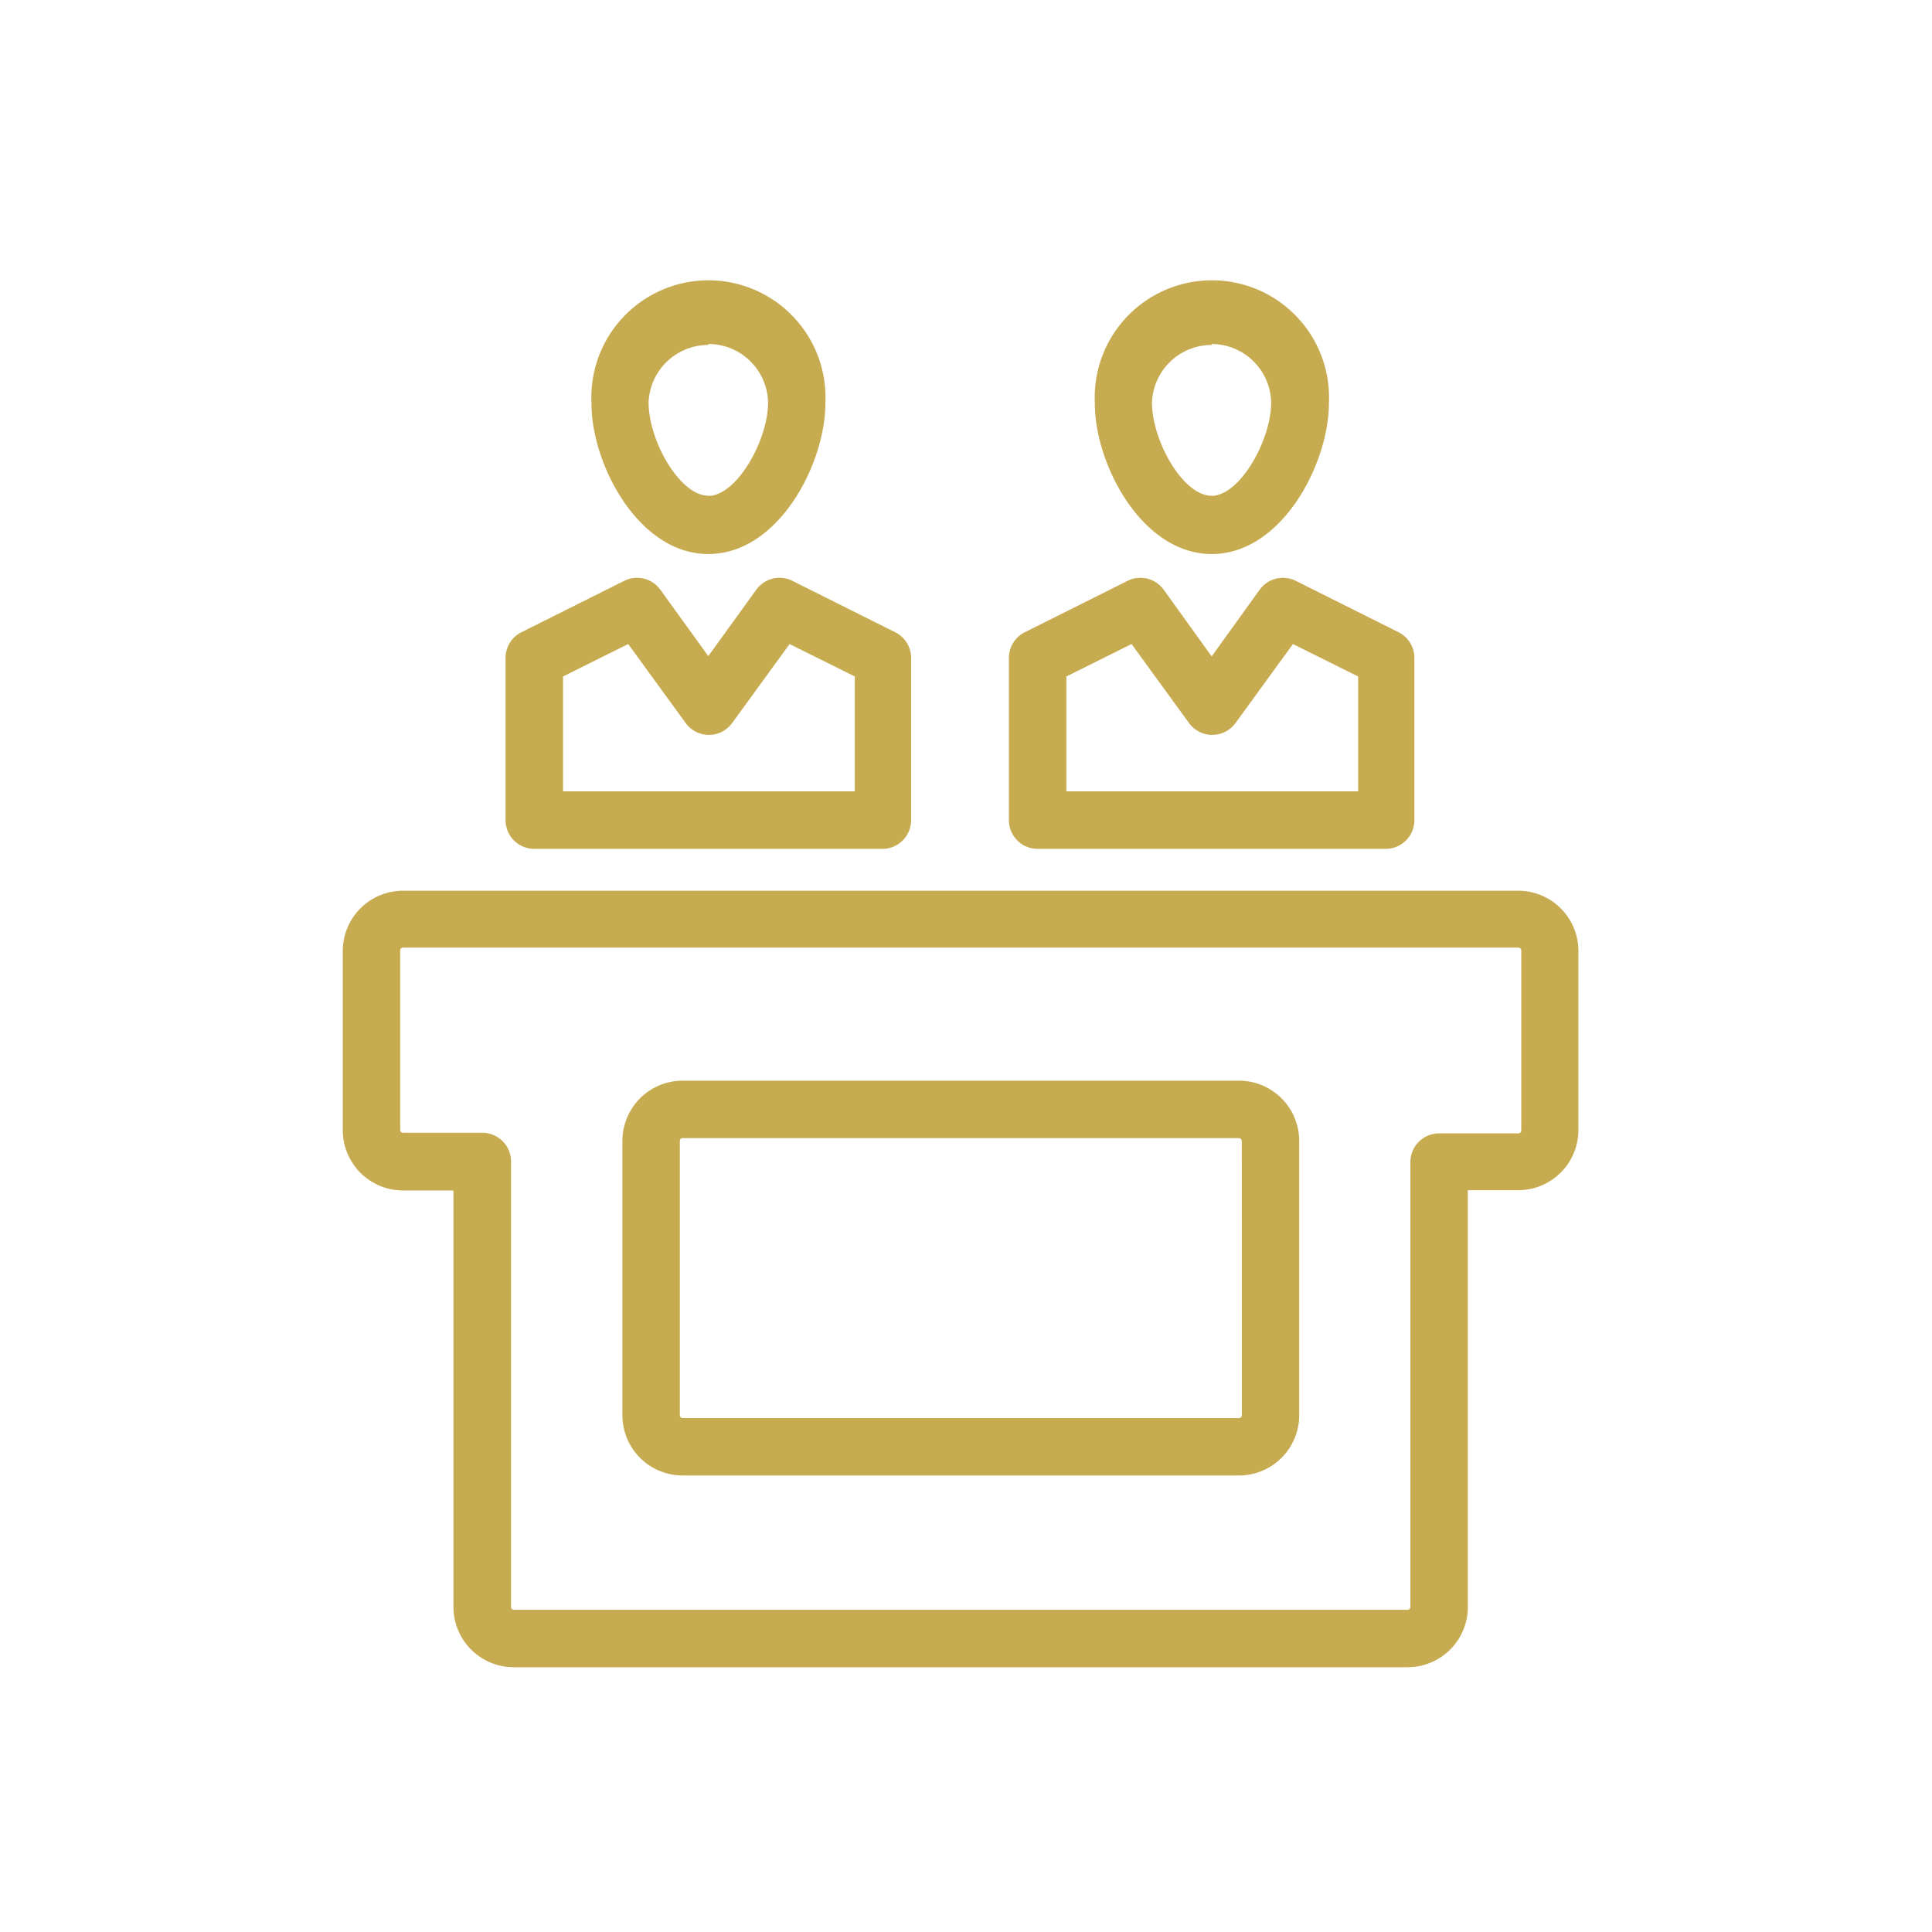 <svg xmlns="http://www.w3.org/2000/svg" width="62" height="62" viewBox="0 0 62 62">
  <g id="hinhsu" transform="translate(-847 -187)">
    <rect id="Rectangle_12" data-name="Rectangle 12" width="62" height="62" transform="translate(847 187)" fill="none"/>
    <g id="_013-jury" data-name="013-jury" transform="translate(836.952 196)">
      <g id="Group_346" data-name="Group 346" transform="translate(26.273 9.543)">
        <g id="Group_345" data-name="Group 345">
          <path id="Path_89" data-name="Path 89" d="M78.913,84.594l-3.3-1.65a.922.922,0,0,0-1.161.286l-1.539,2.129L71.375,83.23a.922.922,0,0,0-1.161-.286l-3.3,1.65a.922.922,0,0,0-.507.82v5.2a.922.922,0,0,0,.912.931H78.5a.922.922,0,0,0,.922-.922V85.414A.922.922,0,0,0,78.913,84.594Zm-1.3,5.105H68.251V86.013l2.092-1.041,1.843,2.534a.922.922,0,0,0,1.493,0l1.843-2.534,2.092,1.041Z" transform="translate(-66.408 -82.847)" fill="#c7ab50"/>
        </g>
      </g>
      <g id="Group_348" data-name="Group 348" transform="translate(29.024 0)">
        <g id="Group_347" data-name="Group 347" transform="translate(0)">
          <path id="Path_90" data-name="Path 90" d="M94.235,0a3.76,3.76,0,0,0-3.941,3.569c-.006.124-.006.248,0,.372-.009,1.926,1.493,4.838,3.751,4.838S97.8,5.872,97.8,3.946A3.76,3.76,0,0,0,94.235,0Zm-.191,6.908c-.912,0-1.917-1.76-1.917-2.995a1.917,1.917,0,0,1,1.917-1.843V2.039a1.917,1.917,0,0,1,1.917,1.88C95.961,5.126,94.957,6.913,94.044,6.913Z" transform="translate(-90.289 0)" fill="#c7ab50"/>
        </g>
      </g>
      <g id="Group_350" data-name="Group 350" transform="translate(42.427 9.543)">
        <g id="Group_349" data-name="Group 349">
          <path id="Path_91" data-name="Path 91" d="M219.153,84.594l-3.3-1.65a.922.922,0,0,0-1.161.286l-1.539,2.138-1.539-2.138a.922.922,0,0,0-1.161-.286l-3.3,1.65a.922.922,0,0,0-.507.82v5.2a.922.922,0,0,0,.912.931h11.178a.922.922,0,0,0,.922-.922V85.414A.922.922,0,0,0,219.153,84.594Zm-1.3,5.105h-9.363V86.013l2.092-1.041,1.843,2.534a.922.922,0,0,0,1.493,0l1.843-2.534,2.092,1.041Z" transform="translate(-206.648 -82.847)" fill="#c7ab50"/>
        </g>
      </g>
      <g id="Group_352" data-name="Group 352" transform="translate(45.178 0)">
        <g id="Group_351" data-name="Group 351">
          <path id="Path_92" data-name="Path 92" d="M234.474,0a3.76,3.76,0,0,0-3.941,3.569q-.009.186,0,.372c-.009,1.926,1.493,4.838,3.751,4.838s3.76-2.912,3.76-4.838A3.76,3.76,0,0,0,234.474,0Zm-.2,6.908c-.912,0-1.908-1.76-1.908-2.995a1.917,1.917,0,0,1,1.917-1.843V2.039a1.917,1.917,0,0,1,1.908,1.88C236.191,5.126,235.186,6.913,234.274,6.913Z" transform="translate(-230.528 0)" fill="#c7ab50"/>
        </g>
      </g>
      <g id="Group_354" data-name="Group 354" transform="translate(21.048 19.584)">
        <g id="Group_353" data-name="Group 353">
          <path id="Path_93" data-name="Path 93" d="M58.775,170.016H22.983a1.935,1.935,0,0,0-1.935,1.935v5.75a1.935,1.935,0,0,0,1.935,1.935H24.6V193a1.935,1.935,0,0,0,1.935,1.935H55.218A1.935,1.935,0,0,0,57.153,193V179.627h1.613a1.935,1.935,0,0,0,1.935-1.935v-5.759A1.935,1.935,0,0,0,58.775,170.016Zm.092,7.695a.092.092,0,0,1-.092.092H56.231a.922.922,0,0,0-.922.922V193a.092.092,0,0,1-.092.092H26.54a.092.092,0,0,1-.092-.092V178.706a.922.922,0,0,0-.922-.922H22.983a.092.092,0,0,1-.092-.092v-5.759a.092.092,0,0,1,.092-.092H58.775a.092.092,0,0,1,.092.092v5.778Z" transform="translate(-21.048 -170.016)" fill="#c7ab50"/>
        </g>
      </g>
      <g id="Group_356" data-name="Group 356" transform="translate(30.024 25.676)">
        <g id="Group_355" data-name="Group 355" transform="translate(0)">
          <path id="Path_94" data-name="Path 94" d="M118.753,222.9H100.9a1.935,1.935,0,0,0-1.935,1.935v8.8a1.935,1.935,0,0,0,1.935,1.935h17.85a1.935,1.935,0,0,0,1.935-1.935v-8.8A1.935,1.935,0,0,0,118.753,222.9Zm.092,10.736a.092.092,0,0,1-.092.092H100.9a.092.092,0,0,1-.092-.092v-8.8a.092.092,0,0,1,.092-.092h17.85a.092.092,0,0,1,.092.092Z" transform="translate(-98.968 -222.896)" fill="#c7ab50"/>
        </g>
      </g>
    </g>
  </g>
</svg>
